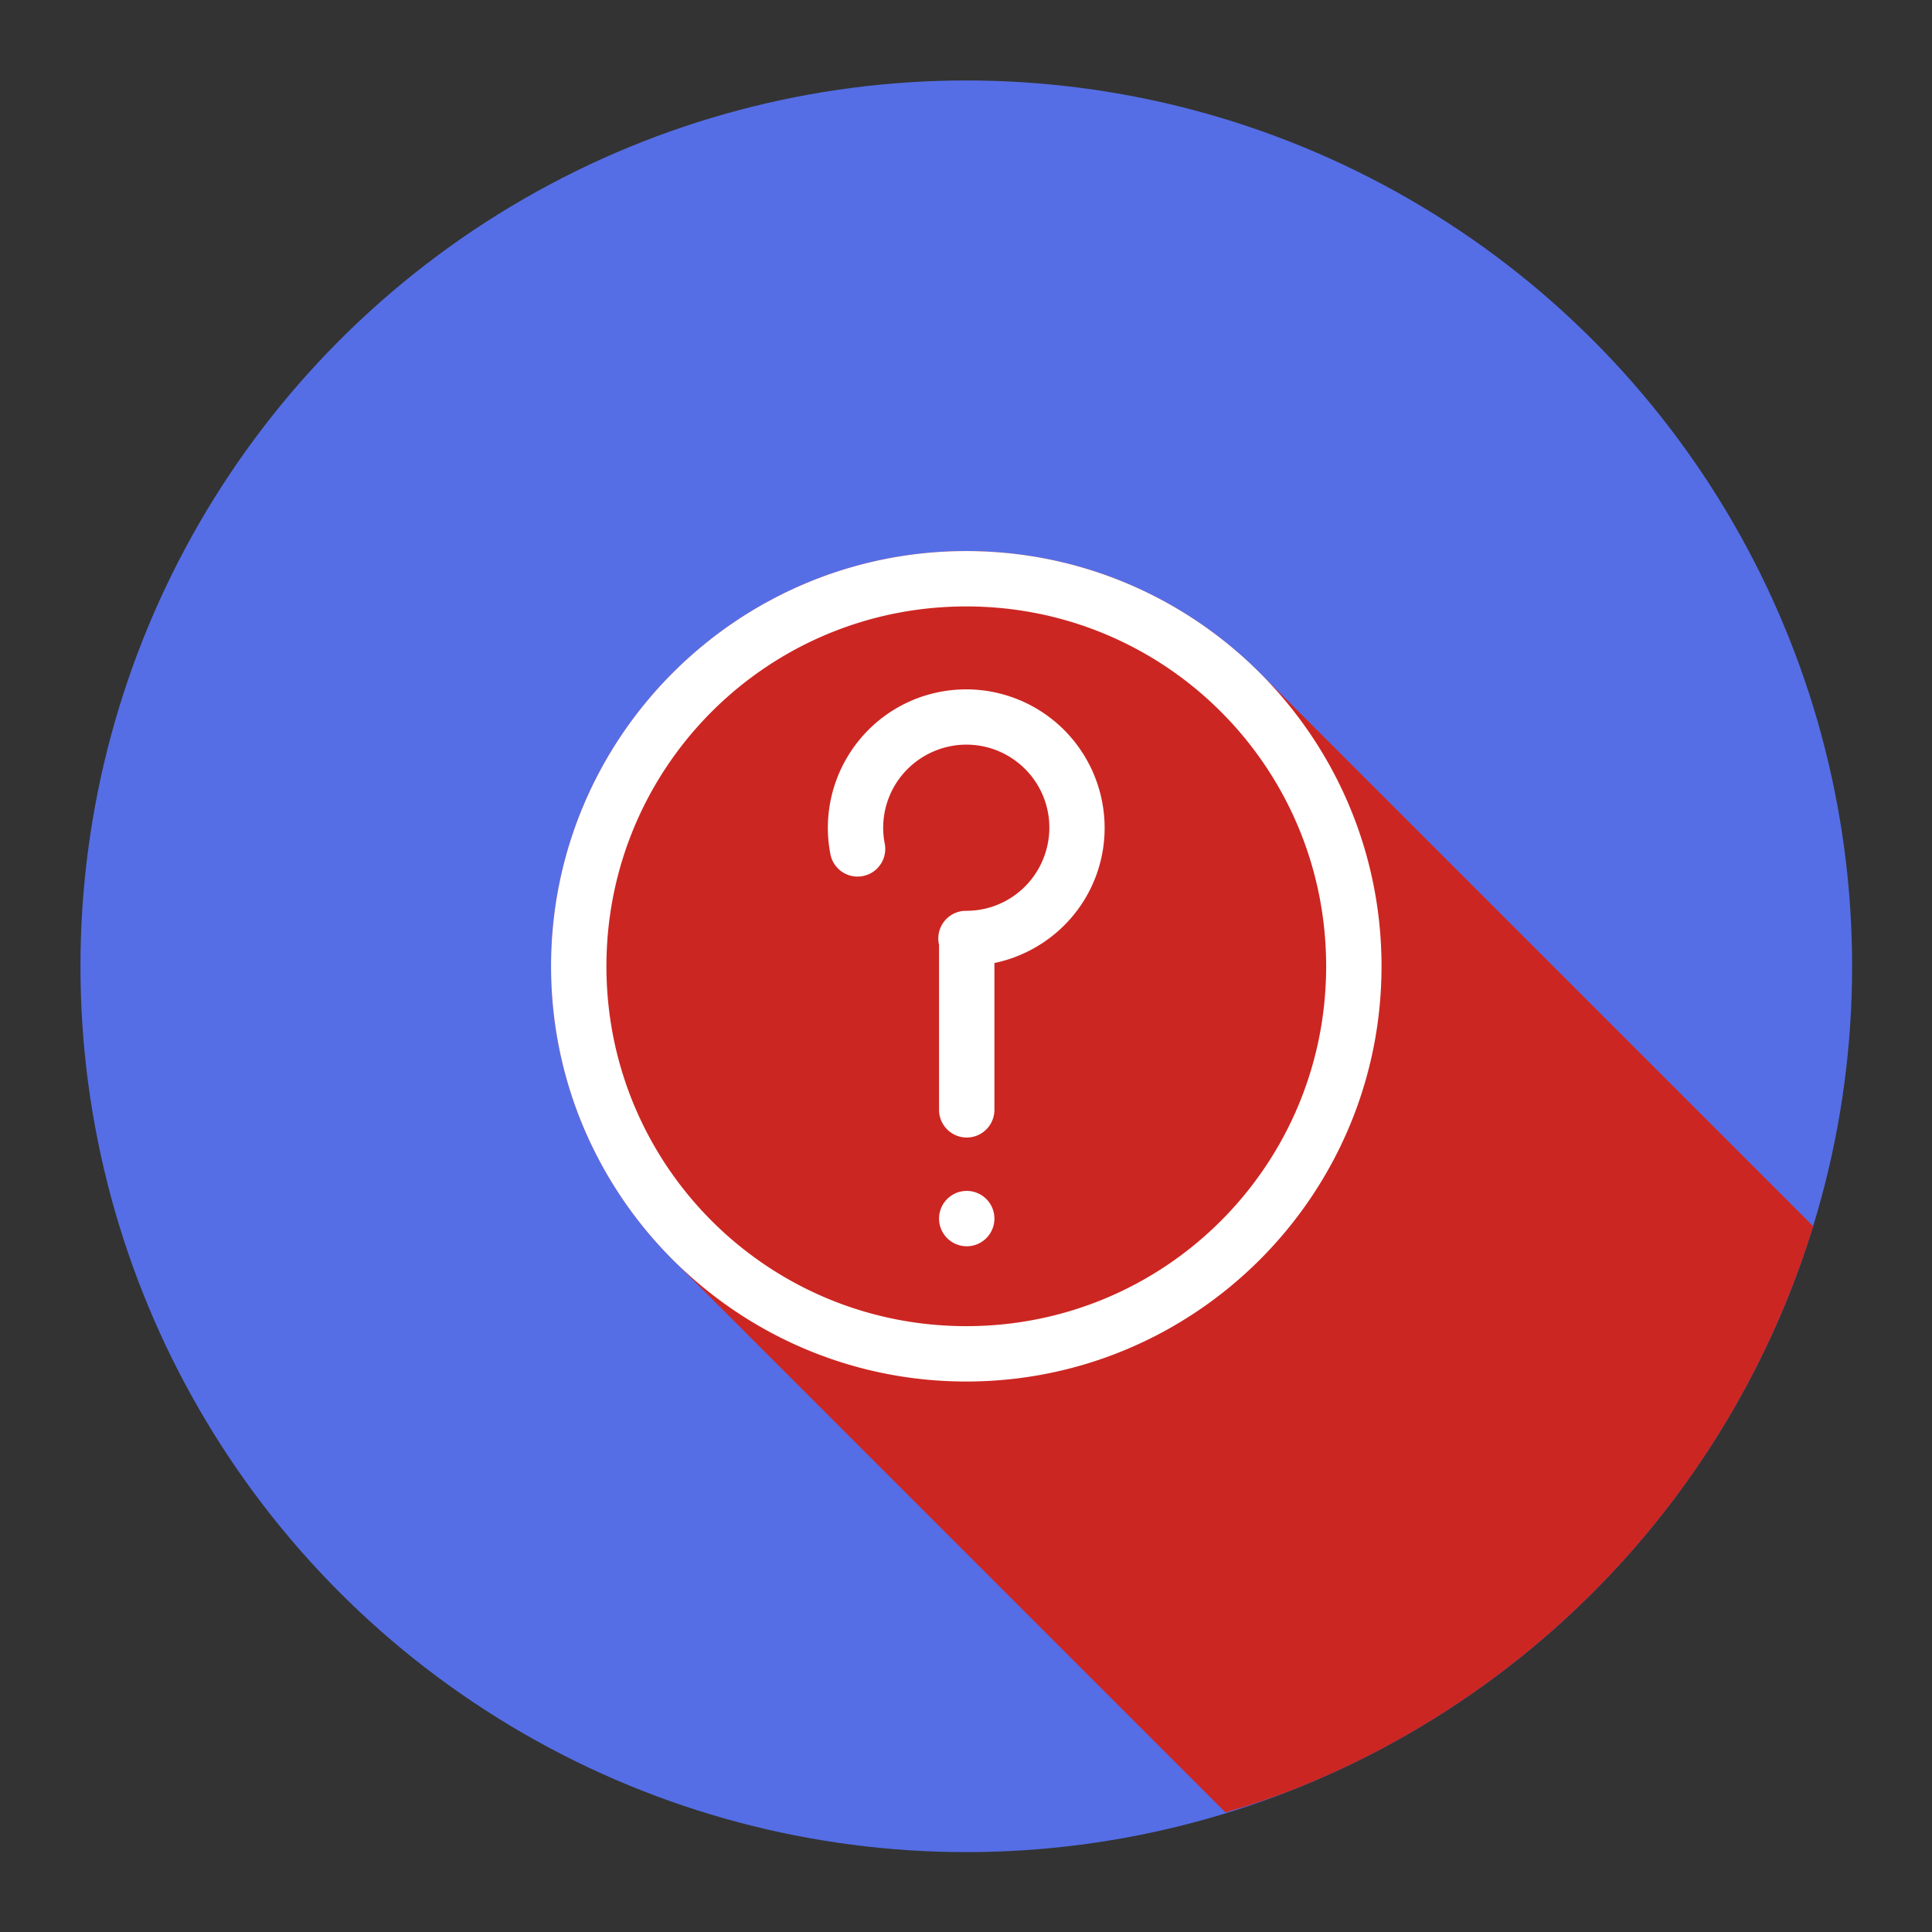 <svg id="SvgjsSvg1001" width="288" height="288" xmlns="http://www.w3.org/2000/svg" version="1.1" xmlns:xlink="http://www.w3.org/1999/xlink" xmlns:svgjs="http://svgjs.com/svgjs"><rect width="100%" height="100%" fill="#333333" stroke="none"/><defs id="SvgjsDefs1002"></defs><g id="SvgjsG1008" transform="matrix(0.917,0,0,0.917,11.995,11.995)"><svg xmlns="http://www.w3.org/2000/svg" width="288" height="288" viewBox="0 0 32 32"><g transform="translate(0 -1020.362)" fill="#000000" class="color000 svgShape"><circle cx="16" cy="1036.362" r="16" fill="#556ee6" fill-rule="evenodd" class="color239fdb svgShape"></circle><path fill="#cc2622" style="line-height:normal;text-indent:0;text-align:start;text-decoration-line:none;text-decoration-style:solid;text-decoration-color:#000;text-transform:none;block-progression:tb;isolation:auto;mix-blend-mode:normal" d="M 20.682 31.283 A 16 16 0 0 0 21.797 30.912 A 16 16 0 0 0 23.258 30.26 A 16 16 0 0 0 24.645 29.463 A 16 16 0 0 0 25.945 28.533 A 16 16 0 0 0 27.146 27.479 A 16 16 0 0 0 28.238 26.307 A 16 16 0 0 0 29.205 25.035 A 16 16 0 0 0 30.041 23.67 A 16 16 0 0 0 30.736 22.23 A 16 16 0 0 0 31.285 20.729 A 16 16 0 0 0 31.295 20.693 L 21.301 10.699 C 19.943 9.341 18.068 8.5 16 8.5 C 11.864 8.5 8.5 11.864 8.5 16 C 8.5 18.068 9.341 19.943 10.699 21.301 L 20.682 31.283 z " color="#000" font-family="sans-serif" font-weight="400" transform="translate(0 1020.362)" white-space="normal" class="color0b5ecd svgShape"></path><path fill="#ffffff" style="line-height:normal;text-indent:0;text-align:start;text-decoration-line:none;text-decoration-style:solid;text-decoration-color:#000;text-transform:none;block-progression:tb;isolation:auto;mix-blend-mode:normal" d="M 8.5,1 C 4.364,1 1,4.364 1,8.5 1,12.636 4.364,16 8.5,16 12.636,16 16,12.636 16,8.5 16,4.364 12.636,1 8.5,1 Z m 0,1 c 3.596,0 6.5,2.904 6.5,6.5 5e-6,3.596 -2.904,6.5 -6.5,6.5 C 4.904,15 2,12.096 2,8.5 2,4.904 4.904,2 8.5,2 Z M 8.301,3.506 C 7.923,3.536 7.55,3.651 7.211,3.855 6.307,4.4 5.84,5.458 6.049,6.492 A 0.5,0.5 0 0 0 7.029,6.295 c -0.126,-0.623 0.153,-1.254 0.697,-1.582 0.545,-0.328 1.233,-0.28 1.725,0.123 0.492,0.403 0.675,1.067 0.461,1.666 C 9.698,7.101 9.136,7.498 8.5,7.498 A 0.5,0.5 0 0 0 8.008,8.113 l 0,2.98 a 0.5,0.5 0 1 0 1,0 l 0,-2.652 C 9.848,8.266 10.557,7.668 10.854,6.838 11.208,5.844 10.898,4.733 10.082,4.064 9.572,3.647 8.931,3.456 8.301,3.506 Z m 0.207,9.051 a 0.5,0.5 0 0 0 -0.5,0.5 0.5,0.5 0 0 0 0.5,0.5 0.5,0.5 0 0 0 0.5,-0.5 0.5,0.5 0 0 0 -0.5,-0.5 z" color="#000" font-family="sans-serif" font-weight="400" overflow="visible" transform="translate(7.5 1027.862)" white-space="normal" class="colorfff svgShape"></path></g></svg></g></svg>